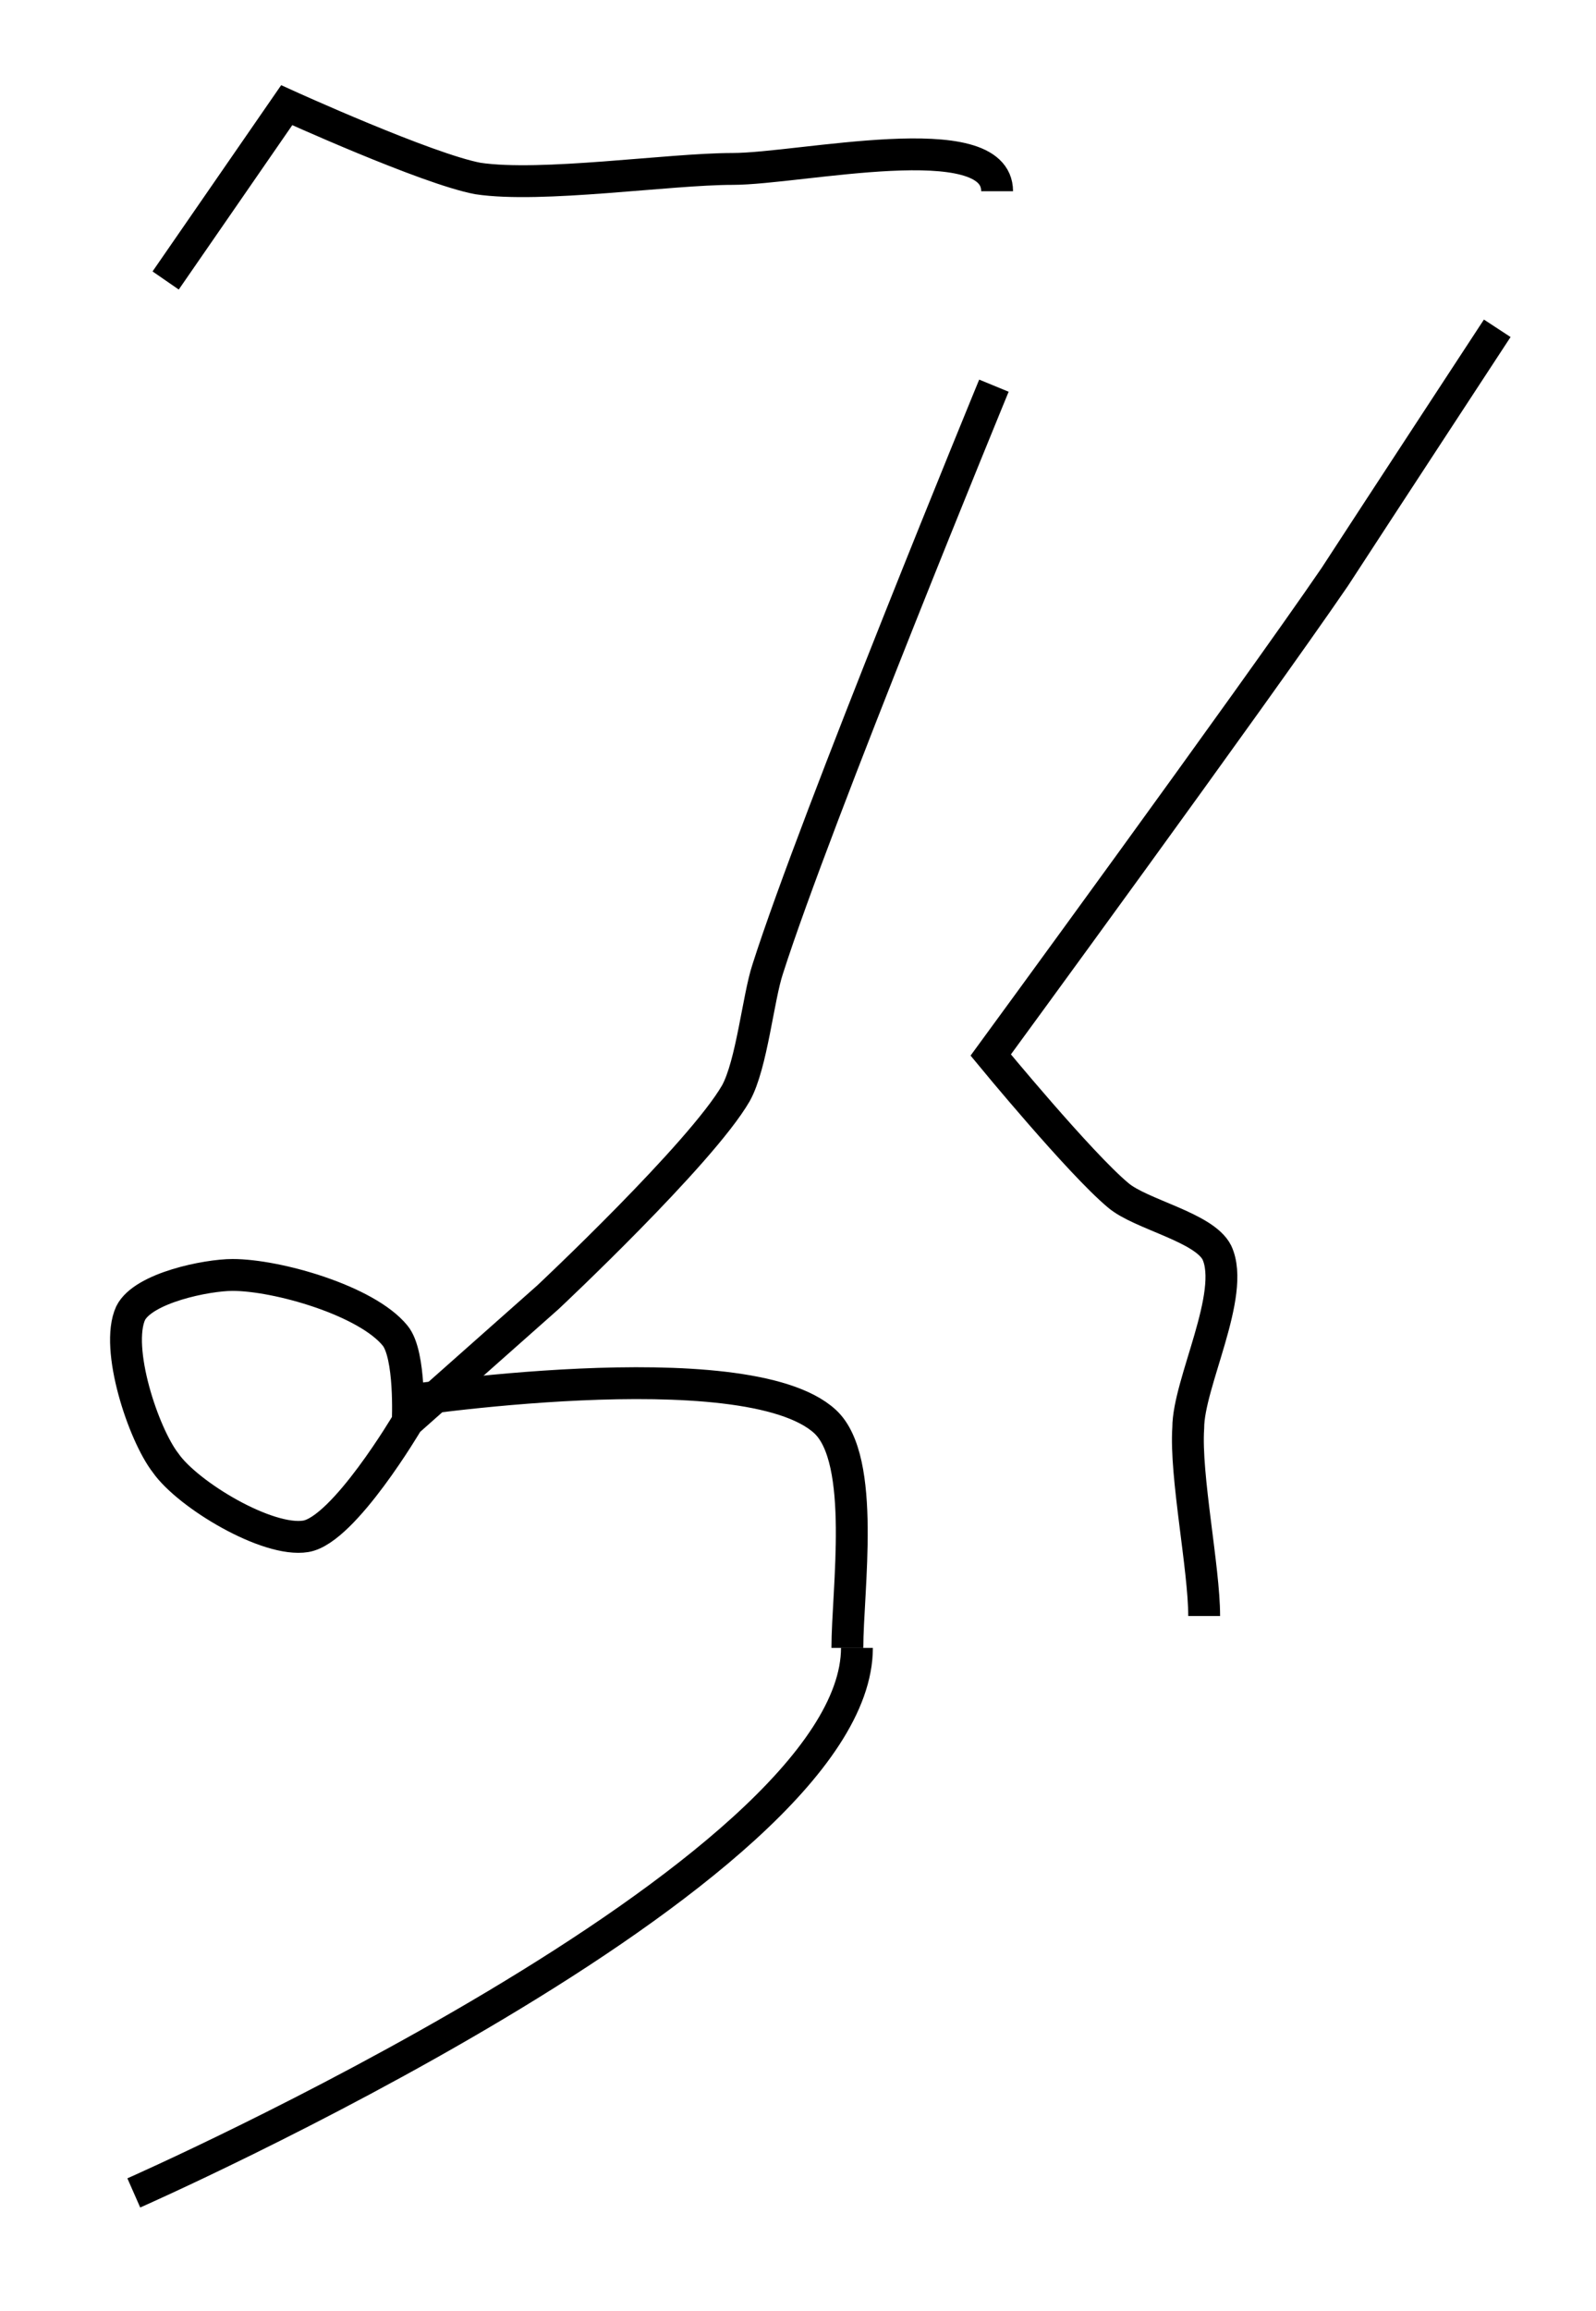 <?xml version="1.0" encoding="utf-8"?>
<!-- Generator: Adobe Illustrator 24.0.0, SVG Export Plug-In . SVG Version: 6.00 Build 0)  -->
<svg version="1.1" id="Layer_1" xmlns:ev="http://www.w3.org/2001/xml-events"
	 xmlns="http://www.w3.org/2000/svg" xmlns:xlink="http://www.w3.org/1999/xlink" x="0px" y="0px" viewBox="0 0 50.1 72.5"
	 style="enable-background:new 0 0 50.1 72.5;" xml:space="preserve">
<style type="text/css">
	.st0{fill:none;stroke:#000000;}
</style>
<path class="st0" d="M12.4,44c0,0,11-1.7,13.5,0.6c1.3,1.2,0.7,5.3,0.7,7.1"/>
<path class="st0" d="M5.2,8.8L9,3.3c0,0,4.4,2,6,2.3c2,0.3,6-0.3,8-0.3c2.1,0,8.3-1.4,8.3,0.7"/>
<path class="st0" d="M47,10.3c0,0-3.8,5.8-5.1,7.8c-2.6,3.8-10.8,15-10.8,15s2.8,3.4,4,4.4c0.7,0.6,2.7,1,3.1,1.8
	c0.6,1.3-0.9,4.1-0.9,5.5c-0.1,1.5,0.5,4.4,0.5,5.9"/>
<path class="st0" d="M12.8,44.6c0,0-2,3.4-3.2,3.6c-1.2,0.2-3.7-1.3-4.4-2.3c-0.7-0.9-1.6-3.6-1.1-4.7c0.4-0.8,2.4-1.2,3.2-1.2
	c1.4,0,4.2,0.8,5.1,1.9C12.9,42.5,12.8,44.6,12.8,44.6l4.4-3.9c0,0,4.8-4.5,5.9-6.4c0.5-0.9,0.7-3,1-3.9c1.5-4.7,7.1-18.3,7.1-18.3"
	/>
<path class="st0" d="M26.9,51.7c0,7.1-22.7,17.1-22.7,17.1"/>
</svg>
